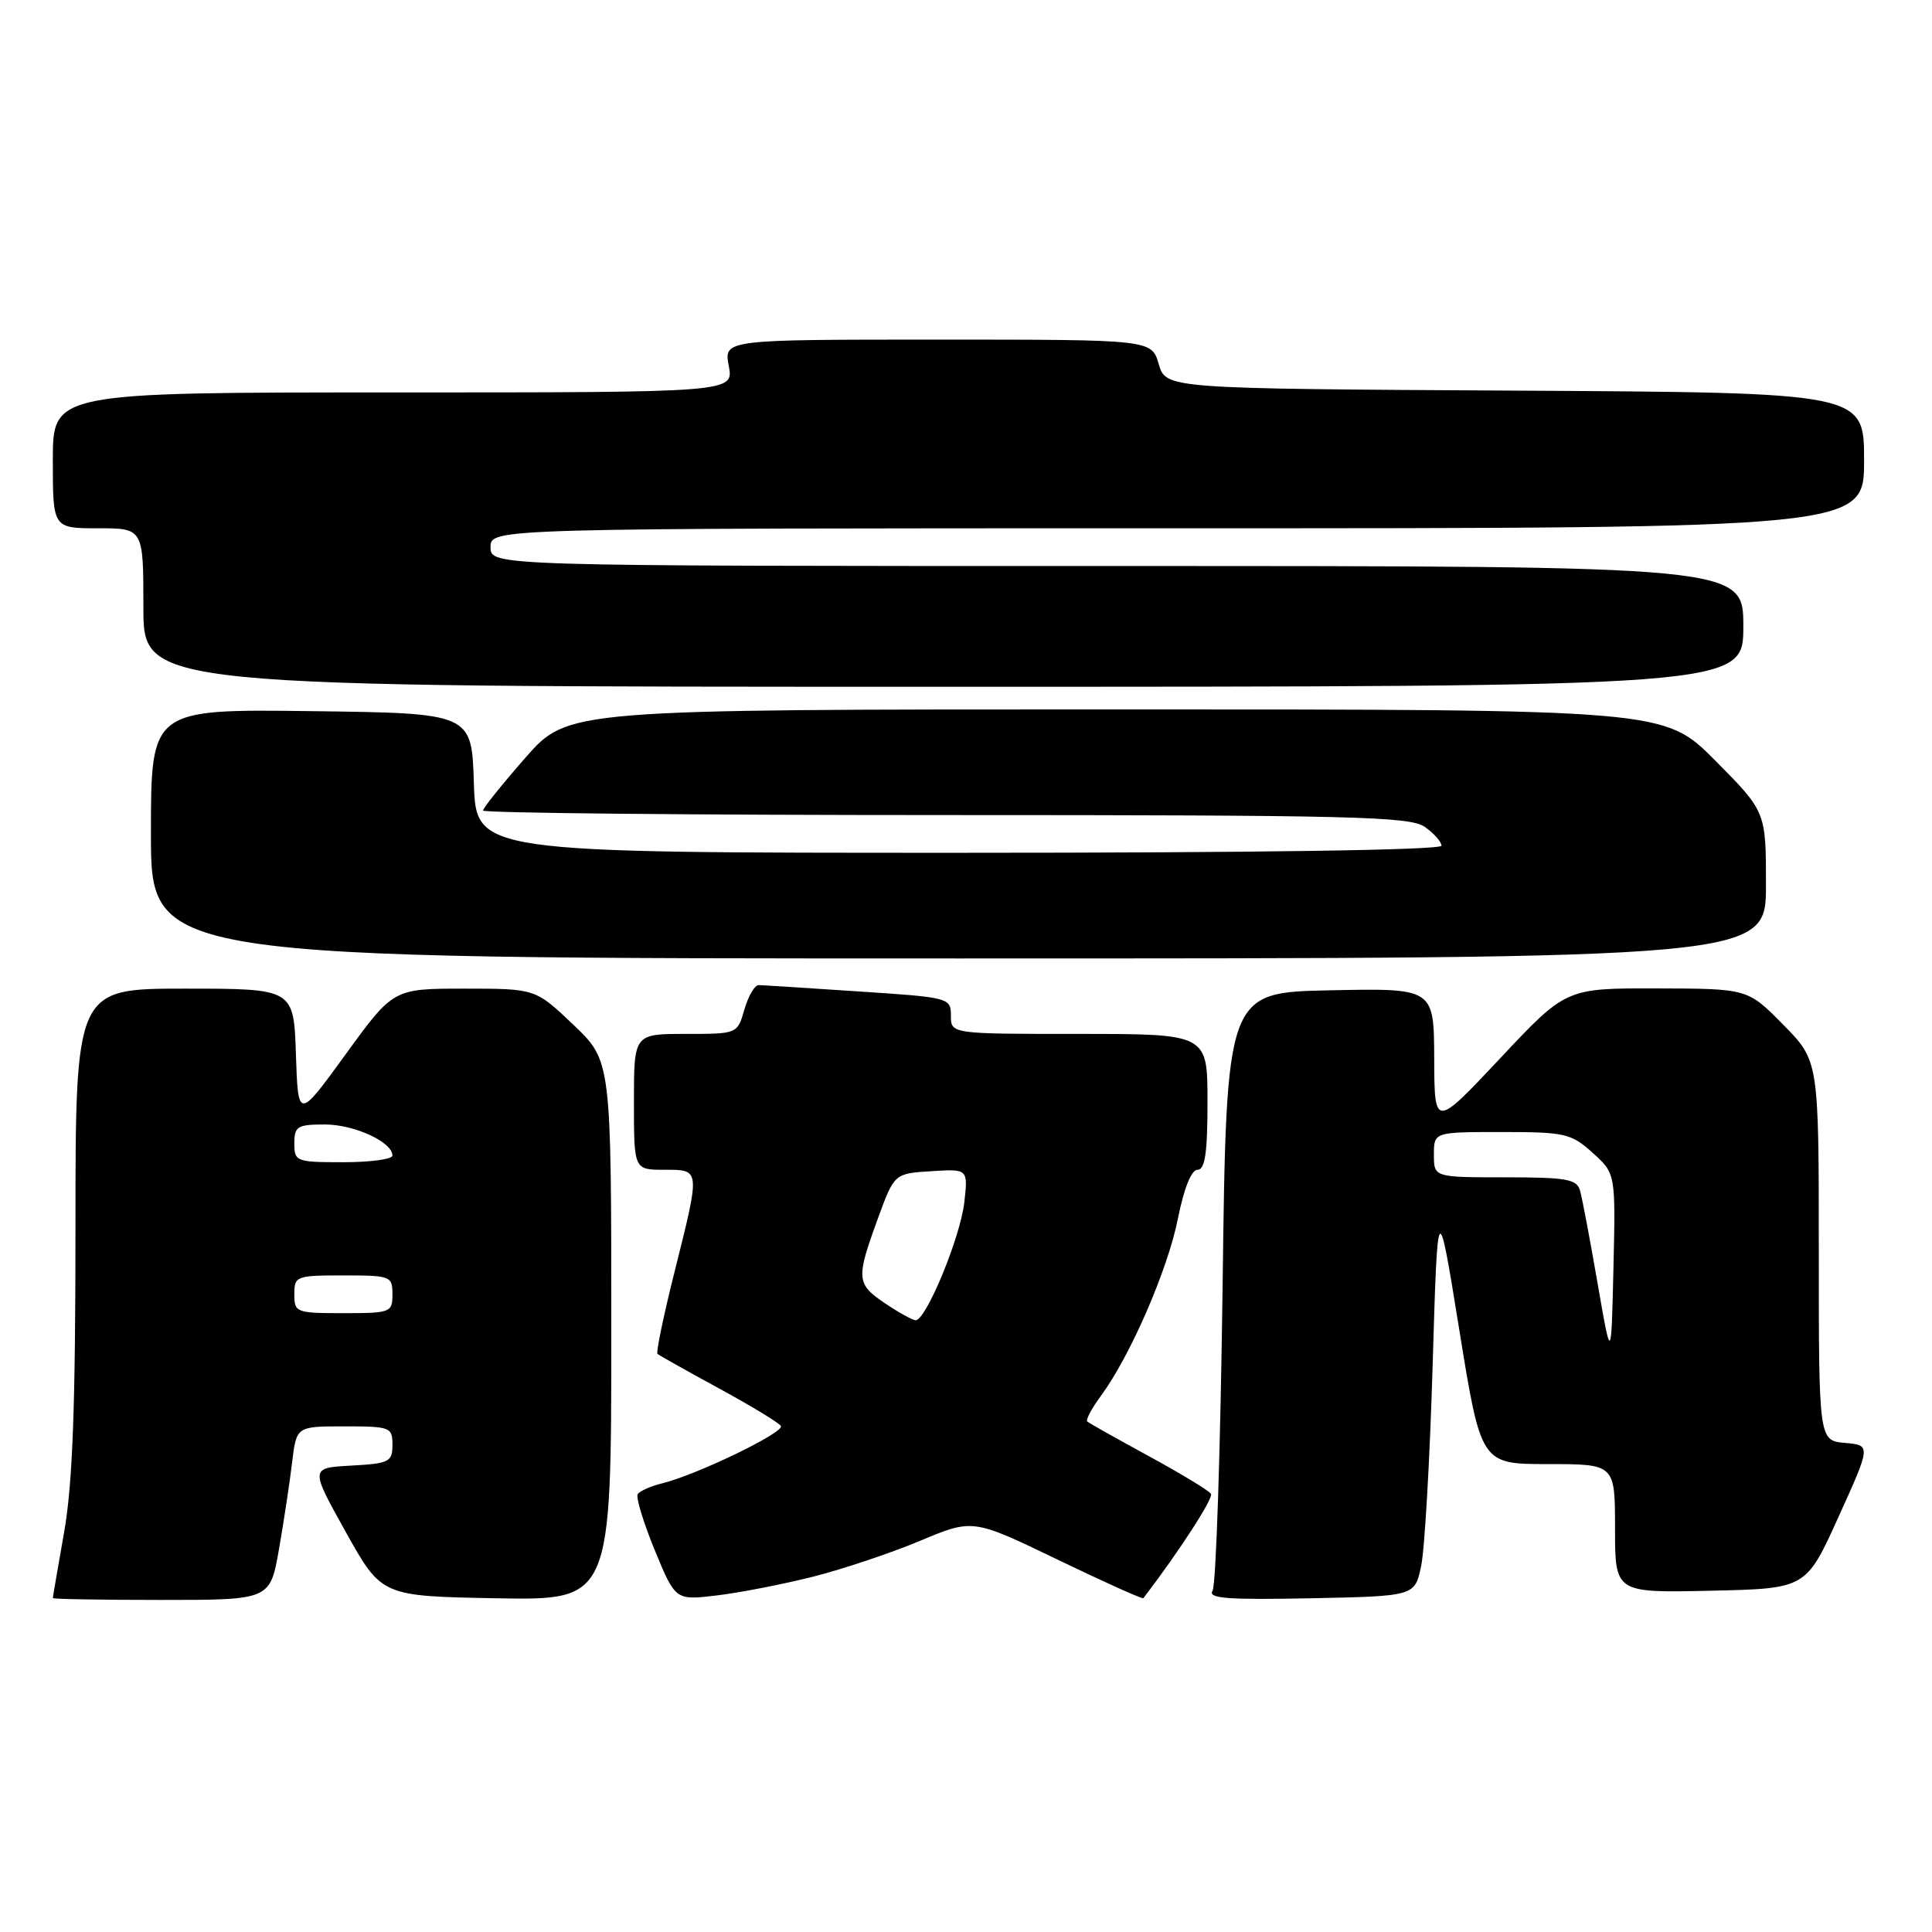 <?xml version="1.0" encoding="UTF-8" standalone="no"?>
<!DOCTYPE svg PUBLIC "-//W3C//DTD SVG 1.1//EN" "http://www.w3.org/Graphics/SVG/1.1/DTD/svg11.dtd" >
<svg xmlns="http://www.w3.org/2000/svg" xmlns:xlink="http://www.w3.org/1999/xlink" version="1.1" viewBox="0 0 256 256">
 <g >
 <path fill="currentColor"
d=" M 36.97 205.25 C 37.62 201.54 38.40 196.36 38.71 193.75 C 39.28 189.00 39.28 189.00 45.64 189.00 C 51.72 189.00 52.00 189.11 52.00 191.45 C 52.00 193.71 51.59 193.92 46.54 194.20 C 41.08 194.50 41.08 194.50 45.82 203.00 C 50.56 211.50 50.56 211.50 65.78 211.78 C 81.00 212.05 81.00 212.05 81.00 176.32 C 81.00 140.58 81.00 140.58 75.98 135.79 C 70.95 131.00 70.95 131.00 61.54 131.00 C 52.12 131.00 52.12 131.00 45.81 139.69 C 39.50 148.38 39.50 148.38 39.21 139.69 C 38.92 131.00 38.92 131.00 24.46 131.00 C 10.00 131.00 10.00 131.00 10.00 162.75 C 10.00 186.49 9.62 196.64 8.50 203.00 C 7.68 207.68 7.00 211.61 7.00 211.75 C 7.00 211.89 13.48 212.00 21.40 212.00 C 35.79 212.00 35.79 212.00 36.97 205.25 Z  M 107.73 208.92 C 111.71 207.91 118.10 205.77 121.93 204.16 C 128.90 201.24 128.90 201.24 140.10 206.64 C 146.26 209.61 151.39 211.92 151.50 211.77 C 156.17 205.68 160.82 198.51 160.46 197.94 C 160.20 197.52 156.51 195.28 152.25 192.96 C 147.99 190.64 144.31 188.57 144.07 188.36 C 143.84 188.15 144.65 186.62 145.88 184.95 C 149.75 179.71 154.73 168.26 156.07 161.51 C 156.88 157.45 157.86 155.00 158.68 155.00 C 159.67 155.00 160.00 152.78 160.00 146.00 C 160.00 137.00 160.00 137.00 143.00 137.00 C 126.00 137.00 126.00 137.00 126.00 134.59 C 126.00 132.21 125.81 132.16 113.75 131.37 C 107.01 130.92 101.07 130.54 100.54 130.53 C 100.01 130.51 99.16 131.96 98.64 133.75 C 97.71 137.00 97.71 137.00 90.86 137.00 C 84.00 137.00 84.00 137.00 84.00 146.00 C 84.00 155.00 84.00 155.00 88.00 155.00 C 92.85 155.00 92.82 154.77 89.37 168.57 C 87.92 174.34 86.91 179.22 87.12 179.40 C 87.33 179.59 90.99 181.64 95.25 183.96 C 99.51 186.28 103.21 188.52 103.47 188.95 C 103.99 189.79 92.27 195.45 87.74 196.55 C 86.22 196.92 84.77 197.57 84.50 197.99 C 84.24 198.42 85.26 201.76 86.76 205.41 C 89.50 212.06 89.50 212.06 95.00 211.40 C 98.03 211.04 103.75 209.92 107.73 208.92 Z  M 188.31 207.50 C 188.78 205.30 189.46 193.38 189.83 181.00 C 190.50 158.50 190.50 158.50 193.37 176.25 C 196.24 194.00 196.24 194.00 205.12 194.00 C 214.00 194.00 214.00 194.00 214.00 202.53 C 214.00 211.06 214.00 211.06 226.65 210.78 C 239.31 210.50 239.31 210.50 243.61 201.00 C 247.92 191.50 247.92 191.50 244.46 191.19 C 241.00 190.88 241.00 190.88 241.00 165.72 C 241.00 140.57 241.00 140.57 236.29 135.78 C 231.58 131.00 231.58 131.00 219.54 130.97 C 207.50 130.94 207.50 130.94 198.79 140.22 C 190.07 149.50 190.07 149.50 190.04 140.22 C 190.00 130.94 190.00 130.94 176.25 131.22 C 162.50 131.50 162.50 131.50 162.00 170.50 C 161.72 191.95 161.13 210.08 160.67 210.78 C 160.01 211.80 162.63 212.00 173.66 211.78 C 187.47 211.50 187.47 211.50 188.31 207.50 Z  M 234.00 117.28 C 234.00 107.55 234.00 107.55 227.28 100.78 C 220.55 94.00 220.55 94.00 147.90 94.00 C 75.24 94.00 75.24 94.00 69.62 100.40 C 66.53 103.93 64.00 107.08 64.00 107.40 C 64.00 107.73 91.57 108.00 125.28 108.00 C 179.12 108.00 186.82 108.19 188.78 109.56 C 190.00 110.41 191.00 111.54 191.00 112.06 C 191.00 112.64 166.45 113.00 127.04 113.00 C 63.08 113.00 63.08 113.00 62.79 103.75 C 62.50 94.50 62.50 94.50 41.25 94.23 C 20.00 93.96 20.00 93.96 20.00 110.48 C 20.00 127.00 20.00 127.00 127.00 127.00 C 234.00 127.00 234.00 127.00 234.00 117.28 Z  M 231.00 83.00 C 231.00 75.00 231.00 75.00 148.00 75.00 C 65.00 75.00 65.00 75.00 65.00 72.50 C 65.00 70.00 65.00 70.00 156.00 70.00 C 247.00 70.00 247.00 70.00 247.00 61.01 C 247.00 52.02 247.00 52.02 200.75 51.76 C 154.50 51.50 154.50 51.50 153.54 48.25 C 152.59 45.00 152.59 45.00 124.25 45.00 C 95.91 45.00 95.91 45.00 96.57 48.50 C 97.22 52.00 97.22 52.00 52.11 52.00 C 7.00 52.00 7.00 52.00 7.00 61.00 C 7.00 70.00 7.00 70.00 13.00 70.00 C 19.00 70.00 19.00 70.00 19.00 80.50 C 19.00 91.00 19.00 91.00 125.00 91.00 C 231.00 91.00 231.00 91.00 231.00 83.00 Z  M 39.00 171.50 C 39.00 169.09 39.23 169.00 45.50 169.00 C 51.77 169.00 52.00 169.09 52.00 171.50 C 52.00 173.91 51.77 174.00 45.50 174.00 C 39.23 174.00 39.00 173.91 39.00 171.50 Z  M 39.00 151.50 C 39.00 149.25 39.40 149.00 43.04 149.00 C 46.95 149.00 52.00 151.32 52.00 153.12 C 52.00 153.60 49.08 154.00 45.50 154.00 C 39.23 154.00 39.00 153.91 39.00 151.50 Z  M 117.26 172.69 C 113.47 170.13 113.41 169.43 116.31 161.50 C 118.50 155.50 118.50 155.50 123.39 155.19 C 128.27 154.88 128.27 154.88 127.78 159.30 C 127.25 163.97 122.67 175.04 121.31 174.94 C 120.86 174.90 119.04 173.89 117.26 172.69 Z  M 211.68 170.00 C 210.68 164.22 209.64 158.71 209.36 157.75 C 208.93 156.24 207.56 156.00 199.43 156.00 C 190.00 156.00 190.00 156.00 190.00 153.00 C 190.00 150.00 190.00 150.00 198.98 150.00 C 207.38 150.00 208.17 150.18 211.03 152.75 C 214.08 155.50 214.08 155.50 213.79 168.00 C 213.50 180.50 213.50 180.50 211.68 170.00 Z "/>
</g>
</svg>